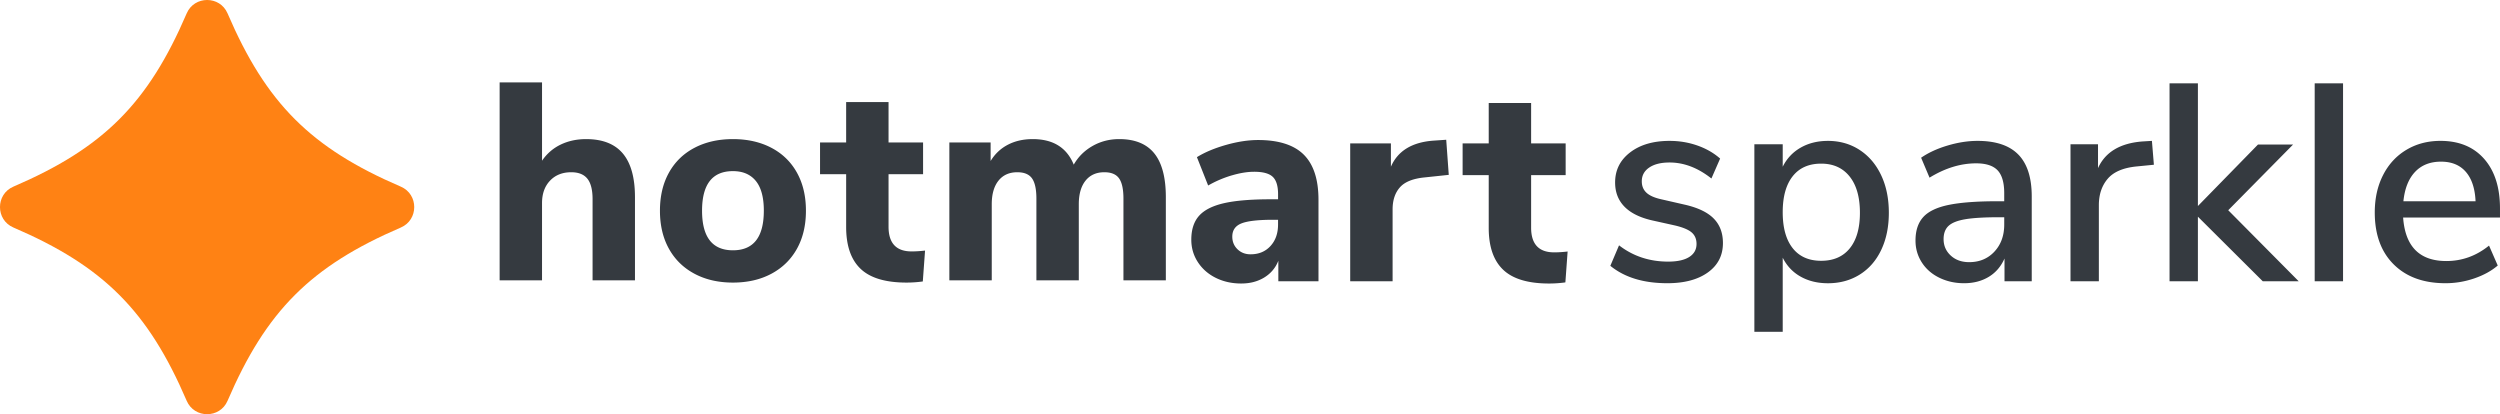 <svg xmlns="http://www.w3.org/2000/svg" viewBox="0 0 4707.91 780"><path d="M1173.02 289.2c15.15 18.16 22.74 45.56 22.74 82.22v156.5h-79.84v-152.8c0-17.62-3.26-30.48-9.78-38.6-6.53-8.1-16.65-12.16-30.4-12.16-16.57 0-29.87 5.3-39.92 15.86s-15.07 24.68-15.07 42.3v145.4H940.9V155.17h79.84v147.5c9.16-13.4 20.88-23.53 35.16-30.4s30.22-10.3 47.85-10.3c31 0 54.1 9.08 69.26 27.23zm134.8 226.3c-20.8-11.1-36.84-26.78-48.1-47.06-11.3-20.27-16.92-44.15-16.92-71.64s5.63-51.37 16.92-71.64c11.28-20.27 27.3-35.86 48.1-46.8 20.8-10.92 44.94-16.4 72.43-16.4s51.63 5.47 72.43 16.4 36.83 26.53 48.1 46.8c11.28 20.27 16.92 44.15 16.92 71.64s-5.64 51.38-16.92 71.64c-11.3 20.27-27.32 35.95-48.1 47.06-20.8 11.1-44.94 16.65-72.43 16.65s-51.64-5.55-72.43-16.65zm130.6-118.7c0-25.02-5.02-43.7-15.07-56.04-10.05-12.33-24.4-18.5-43.1-18.5-38.78 0-58.16 24.85-58.16 74.55s19.38 74.55 58.16 74.55 58.16-24.85 58.16-74.55zm303.6 75.07l-4.23 58.16c-10.23 1.4-20.45 2.12-30.67 2.12-39.48 0-68.3-8.63-86.45-25.9-18.16-17.27-27.23-43.53-27.23-78.78v-99.4h-49.17V268.3h49.17v-76.14h79.84v76.14h65.03v59.75h-65.03v98.87c0 31.02 14.45 46.53 43.35 46.53 8.12 0 16.58-.53 25.4-1.6zm431.77-182.94c14.45 17.98 21.68 45.47 21.68 82.48v156.5h-79.84V374.06c0-17.62-2.73-30.3-8.2-38.07-5.47-7.75-14.72-11.63-27.76-11.63-15.16 0-26.96 5.3-35.42 15.86s-12.7 25.38-12.7 44.4V527.9h-79.84V374.06c0-17.62-2.74-30.3-8.2-38.07-5.47-7.75-14.72-11.63-27.76-11.63-15.16 0-26.96 5.3-35.42 15.86s-12.7 25.38-12.7 44.4V527.9h-79.84V268.3h77.72v34.9c8.1-13.4 18.94-23.6 32.52-30.67 13.56-7.05 29.16-10.57 46.8-10.57 38.4 0 64.15 16.04 77.2 48.1 8.46-14.8 20.26-26.52 35.42-35.16 15.15-8.63 31.9-12.95 50.23-12.95 29.62.01 51.64 9 66.1 26.97zm281.37 2.27c18.5 18.33 27.76 46.7 27.76 85.12v153.33h-75.6v-38.6c-5.3 13.4-14.1 23.88-26.44 31.46s-26.8 11.37-43.36 11.37c-17.63 0-33.57-3.53-47.85-10.58s-25.56-16.92-33.84-29.6c-8.3-12.7-12.42-26.78-12.42-42.3 0-19.03 4.84-34 14.54-44.94 9.7-10.92 25.3-18.85 46.8-23.8 21.5-4.93 50.93-7.4 88.3-7.4h13.75v-9.52c0-15.5-3.35-26.44-10.05-32.78s-18.33-9.52-34.9-9.52c-12.7 0-26.8 2.3-42.3 6.87a206.26 206.26 0 0 0-44.41 19.03l-21.15-53.4c14.8-9.16 33.05-16.83 54.72-23 21.68-6.16 41.85-9.25 60.54-9.25 38.8.02 67.43 9.2 85.93 27.5zm-62.65 172.1c9.52-10.4 14.27-23.88 14.27-40.45v-9h-9c-28.55 0-48.56 2.3-60 6.87-11.46 4.6-17.18 12.87-17.18 24.85 0 9.52 3.25 17.45 9.78 23.8 6.52 6.34 14.7 9.52 24.6 9.52 15.5.01 28.02-5.2 37.54-15.6zm335.73-134.02l-44.94 4.76c-22.2 2.12-37.9 8.38-47.06 18.77-9.17 10.4-13.75 24.24-13.75 41.5v135.35h-79.84v-259.6h76.66v43.88c13.04-29.96 40-46.35 80.9-49.17l23.26-1.6 4.78 66.1zm223.85 144.34l-4.23 58.16c-10.23 1.4-20.45 2.12-30.67 2.12-39.48 0-68.3-8.63-86.45-25.9-18.16-17.27-27.23-43.53-27.23-78.78v-99.4h-49.17v-59.75h49.17v-76.14h79.84v76.14h65.03v59.75h-65.03v98.87c0 31.02 14.45 46.53 43.35 46.53 8.1 0 16.57-.53 25.4-1.6zm80.43 26.96l16.4-38.6c26.44 20.45 57.28 30.67 92.53 30.67 17.27 0 30.48-2.9 39.65-8.72 9.16-5.82 13.75-14 13.75-24.6 0-9.16-3.1-16.4-9.25-21.68-6.17-5.3-16.84-9.7-32-13.22l-42.83-9.52c-22.92-5.3-40.18-13.92-51.8-25.9-11.63-11.98-17.45-27.14-17.45-45.47 0-23.26 9.43-42.12 28.3-56.57 18.85-14.45 43.62-21.68 74.28-21.68 18.32 0 35.77 2.9 52.34 8.72 16.56 5.82 30.84 14 42.83 24.58l-16.4 37.54c-25.38-20.1-51.64-30.14-78.78-30.14-16.22 0-29 3.17-38.33 9.52-9.34 6.35-14 15-14 25.9 0 8.8 2.9 15.95 8.72 21.4 5.82 5.47 15.07 9.6 27.76 12.42l43.88 10.05c25.02 5.64 43.36 14.36 55 26.17s17.45 27.23 17.45 46.26c0 23.26-9.43 41.7-28.3 55.25-18.86 13.57-44.33 20.36-76.4 20.36-44.77.02-80.55-10.9-107.33-32.76zm469.23-218.36c17.45 11.3 31 27.15 40.7 47.6s14.54 44.06 14.54 70.85c0 26.44-4.76 49.7-14.28 69.8s-23 35.6-40.45 46.53-37.46 16.4-60 16.4c-19.4 0-36.48-4.14-51.28-12.42s-26.1-20.17-33.84-35.7v139.58h-53.4v-353.2h53.4v42.3c7.75-15.5 19.03-27.5 33.84-35.95 14.8-8.46 31.9-12.7 51.28-12.7 22.22 0 42.05 5.64 59.5 16.9zm-18.24 185.32c12.7-15.68 19.03-37.98 19.03-66.88 0-29.25-6.43-52-19.3-68.2s-30.76-24.32-53.66-24.32c-23.26 0-41.16 7.93-53.66 23.8-12.52 15.86-18.77 38.42-18.77 67.68s6.25 51.8 18.77 67.68c12.5 15.86 30.4 23.8 53.66 23.8s41.25-7.85 53.93-23.54zM3801 291.2c16.74 17.27 25.1 43.54 25.1 78.78v159.67h-51.28v-42.83c-6.7 15.16-16.65 26.7-29.87 34.63s-28.64 11.9-46.26 11.9c-16.92 0-32.43-3.44-46.53-10.3s-25.1-16.47-33.04-28.82c-7.93-12.33-11.9-26.08-11.9-41.24 0-18.68 4.84-33.4 14.54-44.15s25.73-18.4 48.1-23c22.38-4.58 53.14-6.87 92.26-6.87h12.16v-15.33c0-19.74-4.15-34-12.42-42.83-8.3-8.8-21.77-13.22-40.45-13.22-29.26 0-58.5 9-87.77 26.97l-15.86-37.54c13.75-9.52 30.4-17.18 49.96-23s38.33-8.72 56.3-8.72c34.55.01 60.2 8.65 76.93 25.9zm-45.2 182.67c12.33-13.22 18.5-30.22 18.5-51.02V409.1h-9.52c-27.5 0-48.64 1.24-63.45 3.7-14.8 2.47-25.38 6.6-31.72 12.42s-9.52 14.2-9.52 25.1c0 12.34 4.5 22.65 13.48 30.93s20.53 12.42 34.63 12.42c19.38.02 35.25-6.6 47.6-19.8zm300.32-163.62l-32.25 3.17c-25.38 2.47-43.62 10.23-54.72 23.27s-16.65 29.6-16.65 49.7v143.28h-53.4V271.65h51.8v44.94c13.75-30.3 41.77-47.06 84.07-50.23l17.45-1.06 3.7 44.95zm272.7 219.4h-67.68l-122.13-121.6v121.6h-53.4V156.92h53.4v231.05l113.15-115.8h66.1L4196.12 395.9l132.7 133.76zm30.13 0V156.92h53.4v372.75h-53.4zm348.94-120.02h-182.4c3.87 54.64 31 81.95 81.42 81.95 29.6 0 56.4-9.7 80.36-29.08l16.4 37.54c-12 10.23-26.8 18.33-44.4 24.32-17.63 6-35.6 9-53.93 9-41.24 0-73.76-11.8-97.55-35.42-23.8-23.6-35.7-56.22-35.7-97.8 0-26.44 5.2-49.87 15.6-70.32 10.4-20.44 25.02-36.3 43.88-47.6 18.85-11.28 40.27-16.92 64.24-16.92 34.9 0 62.3 11.28 82.22 33.84 19.9 22.56 29.87 53.76 29.87 93.58v16.92zm-159.94-85.9c-12.16 12.87-19.48 31.28-21.94 55.25h135.88c-1.06-23.97-7.14-42.38-18.24-55.25-11.1-12.86-26.7-19.3-46.8-19.3-20.45 0-36.75 6.43-48.9 19.3z" fill="#353A40"/><path d="M754.88 428.44C585.4 501.26 501.32 585.32 428.5 754.8c-14.43 33.6-62.5 33.6-76.92 0-72.82-169.52-156.88-253.6-326.4-326.4-33.6-14.42-33.6-62.48 0-76.92 169.47-72.82 253.6-156.8 326.4-326.3 14.43-33.6 62.5-33.6 76.92 0 72.8 169.48 156.87 253.53 326.37 326.33 33.6 14.43 33.6 62.5.01 76.92z" fill="#ff8214"/></svg>